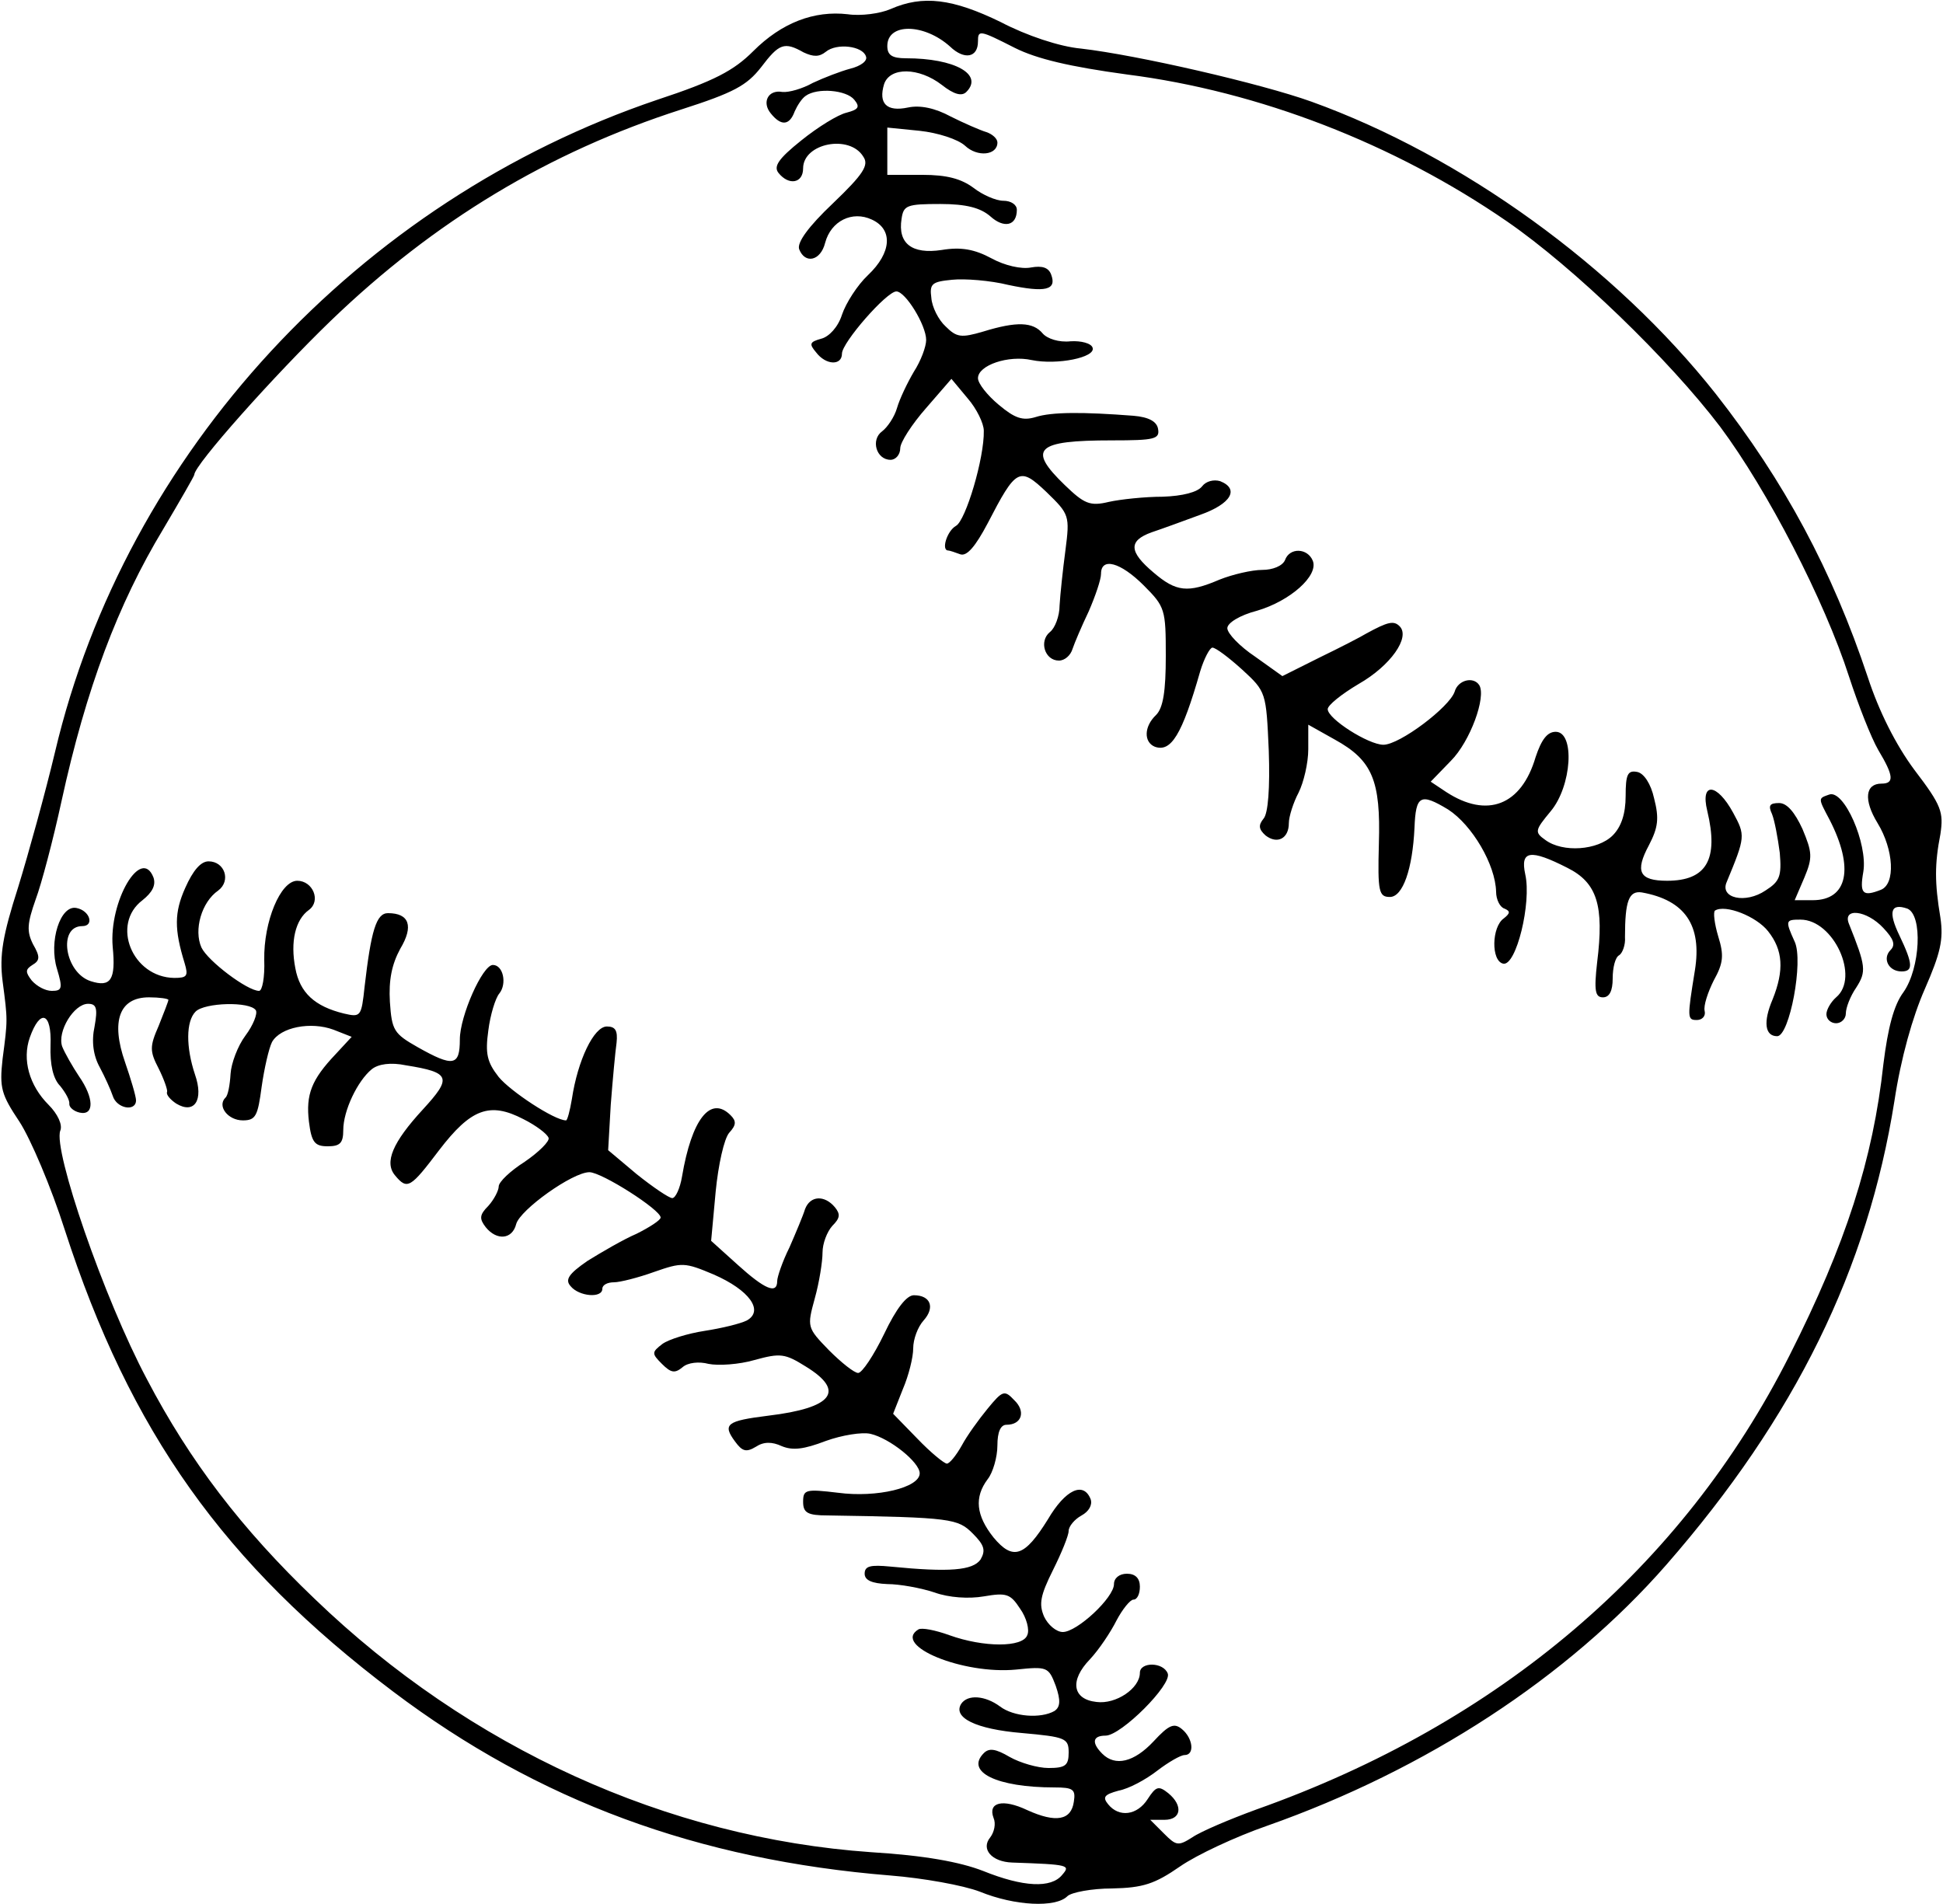 <?xml version="1.0" standalone="no"?>
<!DOCTYPE svg PUBLIC "-//W3C//DTD SVG 20010904//EN"
 "http://www.w3.org/TR/2001/REC-SVG-20010904/DTD/svg10.dtd">
<svg version="1.0" xmlns="http://www.w3.org/2000/svg"
 width="300pt" height="294pt" viewBox="0 0 300 294"
 preserveAspectRatio="xMidYMid meet">
<g transform="translate(0,294) scale(0.1,-0.1)"
fill="#000000" stroke="none">
<path d="M1375 2926 c-16 -7 -46 -11 -66 -8 -52 6 -102 -13 -146 -57 -30 -30
-60 -46 -148 -75 -461 -156 -821 -545 -930 -1007 -15 -63 -41 -157 -57 -209
-24 -75 -29 -105 -24 -145 8 -61 8 -59 0 -120 -5 -45 -2 -55 26 -97 17 -26 49
-101 70 -167 101 -312 246 -516 507 -713 224 -169 471 -260 768 -284 50 -4
112 -15 138 -25 54 -22 117 -25 135 -7 6 6 38 12 69 12 48 1 66 7 105 34 26
18 86 46 135 63 244 86 464 229 616 403 199 228 311 457 352 716 10 66 28 130
47 173 24 55 29 76 24 110 -9 54 -9 83 0 129 5 34 2 44 -40 99 -29 39 -55 91
-72 143 -55 165 -129 303 -235 438 -155 196 -391 367 -624 451 -78 28 -269 72
-356 82 -33 3 -84 20 -124 41 -74 36 -120 42 -170 20z m92 -58 c22 -21 43 -17
43 8 0 18 2 18 57 -10 34 -17 85 -29 173 -41 204 -26 413 -107 587 -227 103
-71 250 -213 329 -317 73 -98 161 -268 199 -386 14 -43 34 -94 45 -113 24 -40
25 -52 5 -52 -25 0 -28 -25 -6 -61 25 -41 28 -94 5 -103 -28 -11 -33 -6 -27
28 7 43 -30 128 -53 119 -17 -6 -17 -5 1 -39 38 -74 28 -124 -26 -124 l-28 0
15 35 c13 31 12 39 -3 75 -12 26 -24 40 -36 40 -15 0 -17 -4 -11 -17 4 -10 9
-37 12 -60 3 -36 0 -44 -22 -58 -31 -21 -71 -12 -60 13 29 70 29 72 10 107
-25 46 -51 48 -40 3 18 -75 -1 -108 -62 -108 -43 0 -50 14 -28 55 14 27 16 41
8 72 -5 23 -16 39 -26 41 -15 3 -18 -4 -18 -37 0 -28 -7 -48 -20 -61 -23 -23
-77 -27 -104 -7 -17 12 -16 15 8 44 33 39 38 123 8 123 -13 0 -22 -12 -31 -39
-22 -75 -75 -95 -138 -54 l-24 16 31 32 c30 30 55 99 44 117 -9 14 -33 8 -38
-10 -8 -24 -85 -82 -110 -82 -23 0 -86 40 -86 55 0 6 21 23 48 39 49 28 80 72
63 89 -9 9 -18 7 -51 -11 -8 -5 -41 -22 -72 -37 l-58 -29 -42 30 c-24 16 -43
36 -43 44 0 8 19 20 46 27 51 15 95 54 86 77 -8 20 -36 21 -43 1 -4 -9 -19
-15 -35 -15 -16 0 -46 -7 -66 -15 -49 -21 -67 -19 -102 11 -38 32 -39 49 -3
62 15 5 48 17 75 27 48 17 61 40 31 52 -10 3 -22 0 -28 -8 -7 -9 -30 -15 -61
-16 -27 0 -65 -4 -83 -8 -29 -7 -38 -3 -68 26 -58 56 -45 69 73 69 66 0 74 2
71 18 -2 11 -14 18 -38 20 -78 6 -126 6 -151 -2 -20 -6 -32 -2 -57 19 -18 15
-32 33 -32 41 0 20 47 36 83 28 39 -8 99 4 94 19 -2 7 -18 11 -34 10 -18 -2
-36 4 -43 12 -15 18 -40 19 -92 3 -34 -10 -41 -9 -58 8 -11 10 -21 30 -22 44
-3 22 1 25 32 28 19 2 59 -1 87 -8 57 -12 75 -8 66 16 -4 11 -14 14 -31 11
-15 -3 -41 3 -61 14 -26 14 -47 18 -77 13 -46 -7 -68 10 -62 48 3 21 8 23 60
23 40 0 62 -6 77 -19 21 -19 41 -15 41 10 0 8 -9 14 -21 14 -11 0 -32 9 -46
20 -19 14 -41 20 -79 20 l-54 0 0 36 0 37 50 -5 c28 -3 59 -13 70 -23 19 -18
50 -15 50 5 0 6 -8 13 -17 16 -10 3 -35 14 -55 24 -24 13 -47 18 -66 14 -33
-7 -46 6 -37 36 9 27 54 26 89 -1 19 -15 31 -18 38 -11 27 27 -18 52 -93 52
-22 0 -29 5 -29 19 0 36 57 35 97 -1z m-226 -9 c15 -7 24 -7 34 1 17 14 57 9
62 -7 3 -7 -8 -15 -24 -19 -15 -4 -41 -14 -58 -22 -16 -9 -37 -15 -47 -14 -22
4 -32 -16 -18 -33 16 -20 29 -19 37 3 4 9 11 20 17 24 18 13 63 9 75 -6 9 -11
7 -15 -12 -20 -13 -3 -44 -22 -70 -43 -35 -28 -43 -40 -35 -50 16 -20 38 -16
38 7 0 39 72 53 93 18 9 -13 0 -27 -47 -72 -38 -36 -56 -61 -52 -71 9 -23 33
-18 40 10 9 34 42 50 72 36 33 -15 31 -51 -6 -86 -16 -15 -34 -43 -40 -61 -6
-19 -20 -34 -32 -37 -18 -5 -19 -8 -8 -21 15 -20 40 -21 40 -2 0 17 69 96 84
96 14 0 46 -52 46 -75 0 -10 -8 -32 -19 -49 -10 -17 -22 -42 -26 -56 -4 -14
-15 -30 -23 -36 -18 -13 -9 -44 13 -44 8 0 15 8 15 18 0 9 18 37 40 62 l39 45
25 -30 c14 -16 25 -39 25 -50 1 -42 -28 -139 -43 -147 -14 -8 -23 -38 -12 -38
2 0 11 -3 19 -6 10 -3 23 12 42 48 44 85 49 88 91 48 35 -34 36 -36 29 -90 -4
-30 -8 -68 -9 -85 0 -16 -7 -35 -15 -41 -17 -14 -8 -44 14 -44 9 0 18 8 21 18
3 9 14 35 25 58 10 23 19 49 19 58 0 26 30 18 66 -18 33 -33 34 -37 34 -109 0
-54 -4 -80 -15 -91 -19 -18 -19 -42 -2 -49 25 -9 42 18 70 116 6 20 15 37 19
37 5 0 25 -15 46 -34 37 -34 37 -35 41 -125 2 -58 -1 -97 -8 -105 -8 -10 -8
-16 3 -26 18 -14 36 -5 36 19 0 10 7 32 15 47 8 16 15 46 15 67 l0 38 41 -23
c58 -32 71 -63 68 -161 -2 -74 0 -82 17 -82 20 0 35 43 38 107 2 50 9 54 52
28 37 -24 73 -85 74 -127 0 -12 6 -24 13 -26 9 -4 9 -7 -1 -15 -19 -13 -20
-66 -1 -70 20 -4 44 94 34 138 -8 37 8 39 65 10 46 -23 57 -58 46 -146 -5 -44
-3 -54 9 -54 10 0 15 10 15 29 0 17 4 33 10 36 5 3 10 16 9 28 0 56 6 72 26
69 67 -12 93 -51 82 -120 -12 -74 -12 -77 3 -77 8 0 14 6 12 14 -2 8 5 29 14
47 15 27 16 39 7 68 -6 20 -8 38 -5 40 16 10 64 -9 82 -32 23 -29 25 -60 7
-105 -15 -35 -12 -57 7 -57 19 0 41 116 27 146 -15 33 -14 34 9 34 51 0 92
-89 55 -120 -8 -7 -15 -19 -15 -26 0 -8 7 -14 15 -14 8 0 15 7 15 15 0 9 7 27
16 40 16 25 15 33 -11 98 -11 26 27 22 53 -6 16 -17 19 -26 11 -34 -13 -13 -3
-33 17 -33 18 0 18 11 -3 55 -18 37 -14 51 12 42 24 -10 20 -92 -6 -129 -15
-20 -24 -55 -31 -111 -16 -147 -58 -278 -145 -450 -165 -327 -448 -568 -823
-701 -41 -15 -86 -34 -99 -43 -22 -14 -25 -13 -44 6 l-21 21 22 0 c26 0 29 22
6 41 -15 12 -19 11 -32 -9 -16 -25 -44 -29 -61 -8 -9 11 -6 15 16 21 16 3 42
17 60 31 17 13 36 24 42 24 16 0 13 26 -4 40 -12 10 -20 7 -44 -19 -30 -32
-59 -39 -79 -19 -17 17 -15 28 5 28 24 0 103 79 96 96 -7 18 -43 18 -43 1 0
-24 -37 -49 -67 -45 -37 4 -42 33 -10 66 14 15 32 42 41 60 9 17 21 32 26 32
6 0 10 9 10 20 0 13 -7 20 -20 20 -12 0 -20 -7 -20 -16 0 -21 -57 -74 -79 -74
-10 0 -23 11 -29 24 -8 19 -6 32 14 72 13 26 24 53 24 60 0 7 9 18 20 24 11 6
17 16 14 25 -11 28 -39 15 -66 -31 -36 -58 -54 -64 -84 -28 -27 34 -30 62 -9
90 8 10 15 34 15 52 0 21 5 32 14 32 24 0 30 21 12 38 -15 16 -18 15 -41 -13
-14 -17 -32 -42 -40 -57 -9 -16 -19 -28 -23 -28 -4 0 -25 17 -46 39 l-37 38
15 38 c9 21 16 49 16 63 0 14 7 33 16 43 18 20 11 39 -15 39 -11 0 -27 -20
-46 -60 -16 -33 -34 -60 -40 -60 -6 0 -26 16 -45 35 -34 35 -34 36 -22 80 7
25 12 57 12 71 0 14 7 32 15 41 12 12 13 18 4 29 -16 19 -38 18 -46 -3 -3 -10
-14 -36 -24 -59 -11 -22 -19 -46 -19 -52 0 -21 -19 -13 -61 25 l-41 37 7 76
c4 41 13 82 21 91 11 12 11 18 2 27 -31 31 -60 -6 -75 -95 -3 -18 -10 -33 -15
-33 -5 0 -30 17 -55 37 l-44 37 4 70 c3 39 7 82 9 96 2 19 -2 25 -15 25 -20 0
-45 -52 -54 -112 -3 -18 -7 -33 -9 -33 -18 0 -86 45 -104 67 -18 23 -21 36
-16 72 3 24 11 50 17 57 12 15 6 44 -10 44 -16 0 -51 -79 -51 -115 0 -41 -10
-43 -65 -12 -37 21 -40 26 -43 70 -2 34 3 58 16 82 21 35 14 55 -19 55 -18 0
-26 -27 -36 -113 -5 -47 -6 -48 -32 -42 -45 11 -68 32 -75 70 -8 41 0 75 21
90 19 14 6 45 -18 45 -26 0 -52 -63 -51 -122 1 -27 -3 -48 -8 -48 -18 0 -79
46 -89 67 -12 27 0 70 26 88 20 15 10 45 -15 45 -12 0 -24 -14 -36 -41 -17
-38 -17 -64 -1 -116 6 -20 4 -23 -16 -23 -65 1 -98 83 -49 120 15 12 21 23 17
35 -19 49 -69 -37 -63 -107 5 -51 -3 -63 -34 -53 -40 13 -51 85 -13 85 19 0
12 24 -9 28 -25 5 -43 -52 -30 -94 9 -30 8 -34 -8 -34 -10 0 -23 7 -31 16 -10
13 -10 17 1 24 12 7 12 13 1 32 -10 20 -9 32 4 69 9 24 27 92 40 152 38 174
87 304 157 420 26 44 48 82 48 84 0 15 124 154 211 238 160 154 336 260 541
326 81 26 101 37 123 65 28 37 36 40 66 23z m-981 -1463 c0 -2 -7 -20 -15 -40
-14 -32 -14 -39 0 -66 8 -16 14 -33 13 -36 -2 -4 5 -12 14 -18 28 -17 43 5 29
45 -14 42 -14 82 1 97 14 14 84 16 93 2 3 -5 -4 -23 -16 -39 -12 -16 -22 -43
-23 -59 -1 -17 -4 -34 -8 -37 -13 -13 4 -35 27 -35 20 0 23 7 29 52 4 28 11
59 16 69 13 23 60 32 95 19 l28 -11 -25 -27 c-37 -39 -46 -62 -41 -104 4 -32
9 -38 29 -38 19 0 24 5 24 25 0 30 22 76 44 94 10 8 29 11 53 6 69 -11 71 -19
26 -68 -47 -51 -60 -82 -43 -102 19 -23 24 -19 68 39 49 64 78 75 130 48 20
-10 37 -23 39 -29 2 -5 -15 -22 -37 -37 -22 -14 -40 -31 -40 -38 0 -6 -7 -20
-16 -30 -14 -14 -14 -20 -4 -33 17 -21 41 -19 47 5 6 22 87 80 113 80 19 0
110 -58 110 -70 0 -4 -17 -15 -37 -25 -21 -9 -55 -29 -76 -42 -29 -20 -35 -29
-26 -39 13 -16 49 -19 49 -4 0 6 8 10 18 10 9 0 37 7 62 16 43 15 47 15 92 -4
55 -24 78 -56 51 -71 -10 -5 -39 -12 -65 -16 -26 -4 -55 -13 -65 -20 -17 -13
-17 -15 -1 -31 14 -14 20 -15 32 -5 8 7 25 9 40 5 15 -3 47 -1 71 6 40 11 47
10 79 -10 62 -38 42 -64 -58 -76 -64 -8 -71 -13 -51 -40 11 -15 17 -17 32 -8
12 8 25 8 40 1 17 -7 34 -5 68 8 25 9 56 14 69 11 30 -7 76 -44 76 -61 0 -22
-66 -38 -126 -30 -50 6 -54 5 -54 -14 0 -17 7 -21 38 -21 192 -3 201 -5 224
-28 18 -18 20 -26 12 -40 -12 -17 -48 -20 -139 -11 -31 3 -40 1 -40 -11 0 -10
11 -15 35 -16 19 0 52 -6 73 -13 22 -8 53 -10 76 -6 35 6 41 4 56 -19 10 -14
15 -33 11 -41 -7 -19 -67 -19 -120 0 -22 8 -43 12 -48 9 -41 -25 69 -70 151
-62 48 5 50 4 61 -25 8 -23 7 -33 -2 -39 -21 -12 -63 -9 -84 7 -23 17 -50 19
-60 4 -13 -21 22 -39 94 -45 67 -6 72 -8 72 -30 0 -20 -5 -24 -31 -24 -17 0
-44 8 -60 17 -22 13 -32 14 -40 6 -29 -29 20 -53 109 -53 29 0 33 -3 30 -22
-4 -29 -28 -33 -72 -13 -38 18 -61 12 -52 -12 4 -9 1 -22 -5 -30 -15 -18 2
-38 34 -39 88 -3 90 -4 77 -19 -17 -21 -60 -19 -122 6 -36 14 -91 24 -173 29
-315 22 -620 161 -859 391 -113 108 -193 213 -259 339 -67 126 -145 354 -134
384 4 9 -4 26 -18 40 -30 30 -41 70 -29 104 16 45 34 39 32 -12 -1 -30 4 -52
15 -63 8 -10 15 -22 14 -28 0 -5 7 -11 16 -13 23 -5 22 23 -1 56 -10 15 -22
36 -26 46 -8 23 18 66 40 66 13 0 15 -7 10 -35 -5 -23 -2 -45 8 -63 8 -15 17
-35 20 -44 6 -20 36 -25 36 -7 0 6 -8 33 -17 59 -22 63 -9 100 37 100 16 0 30
-2 30 -4z"/>
</g>
</svg>

